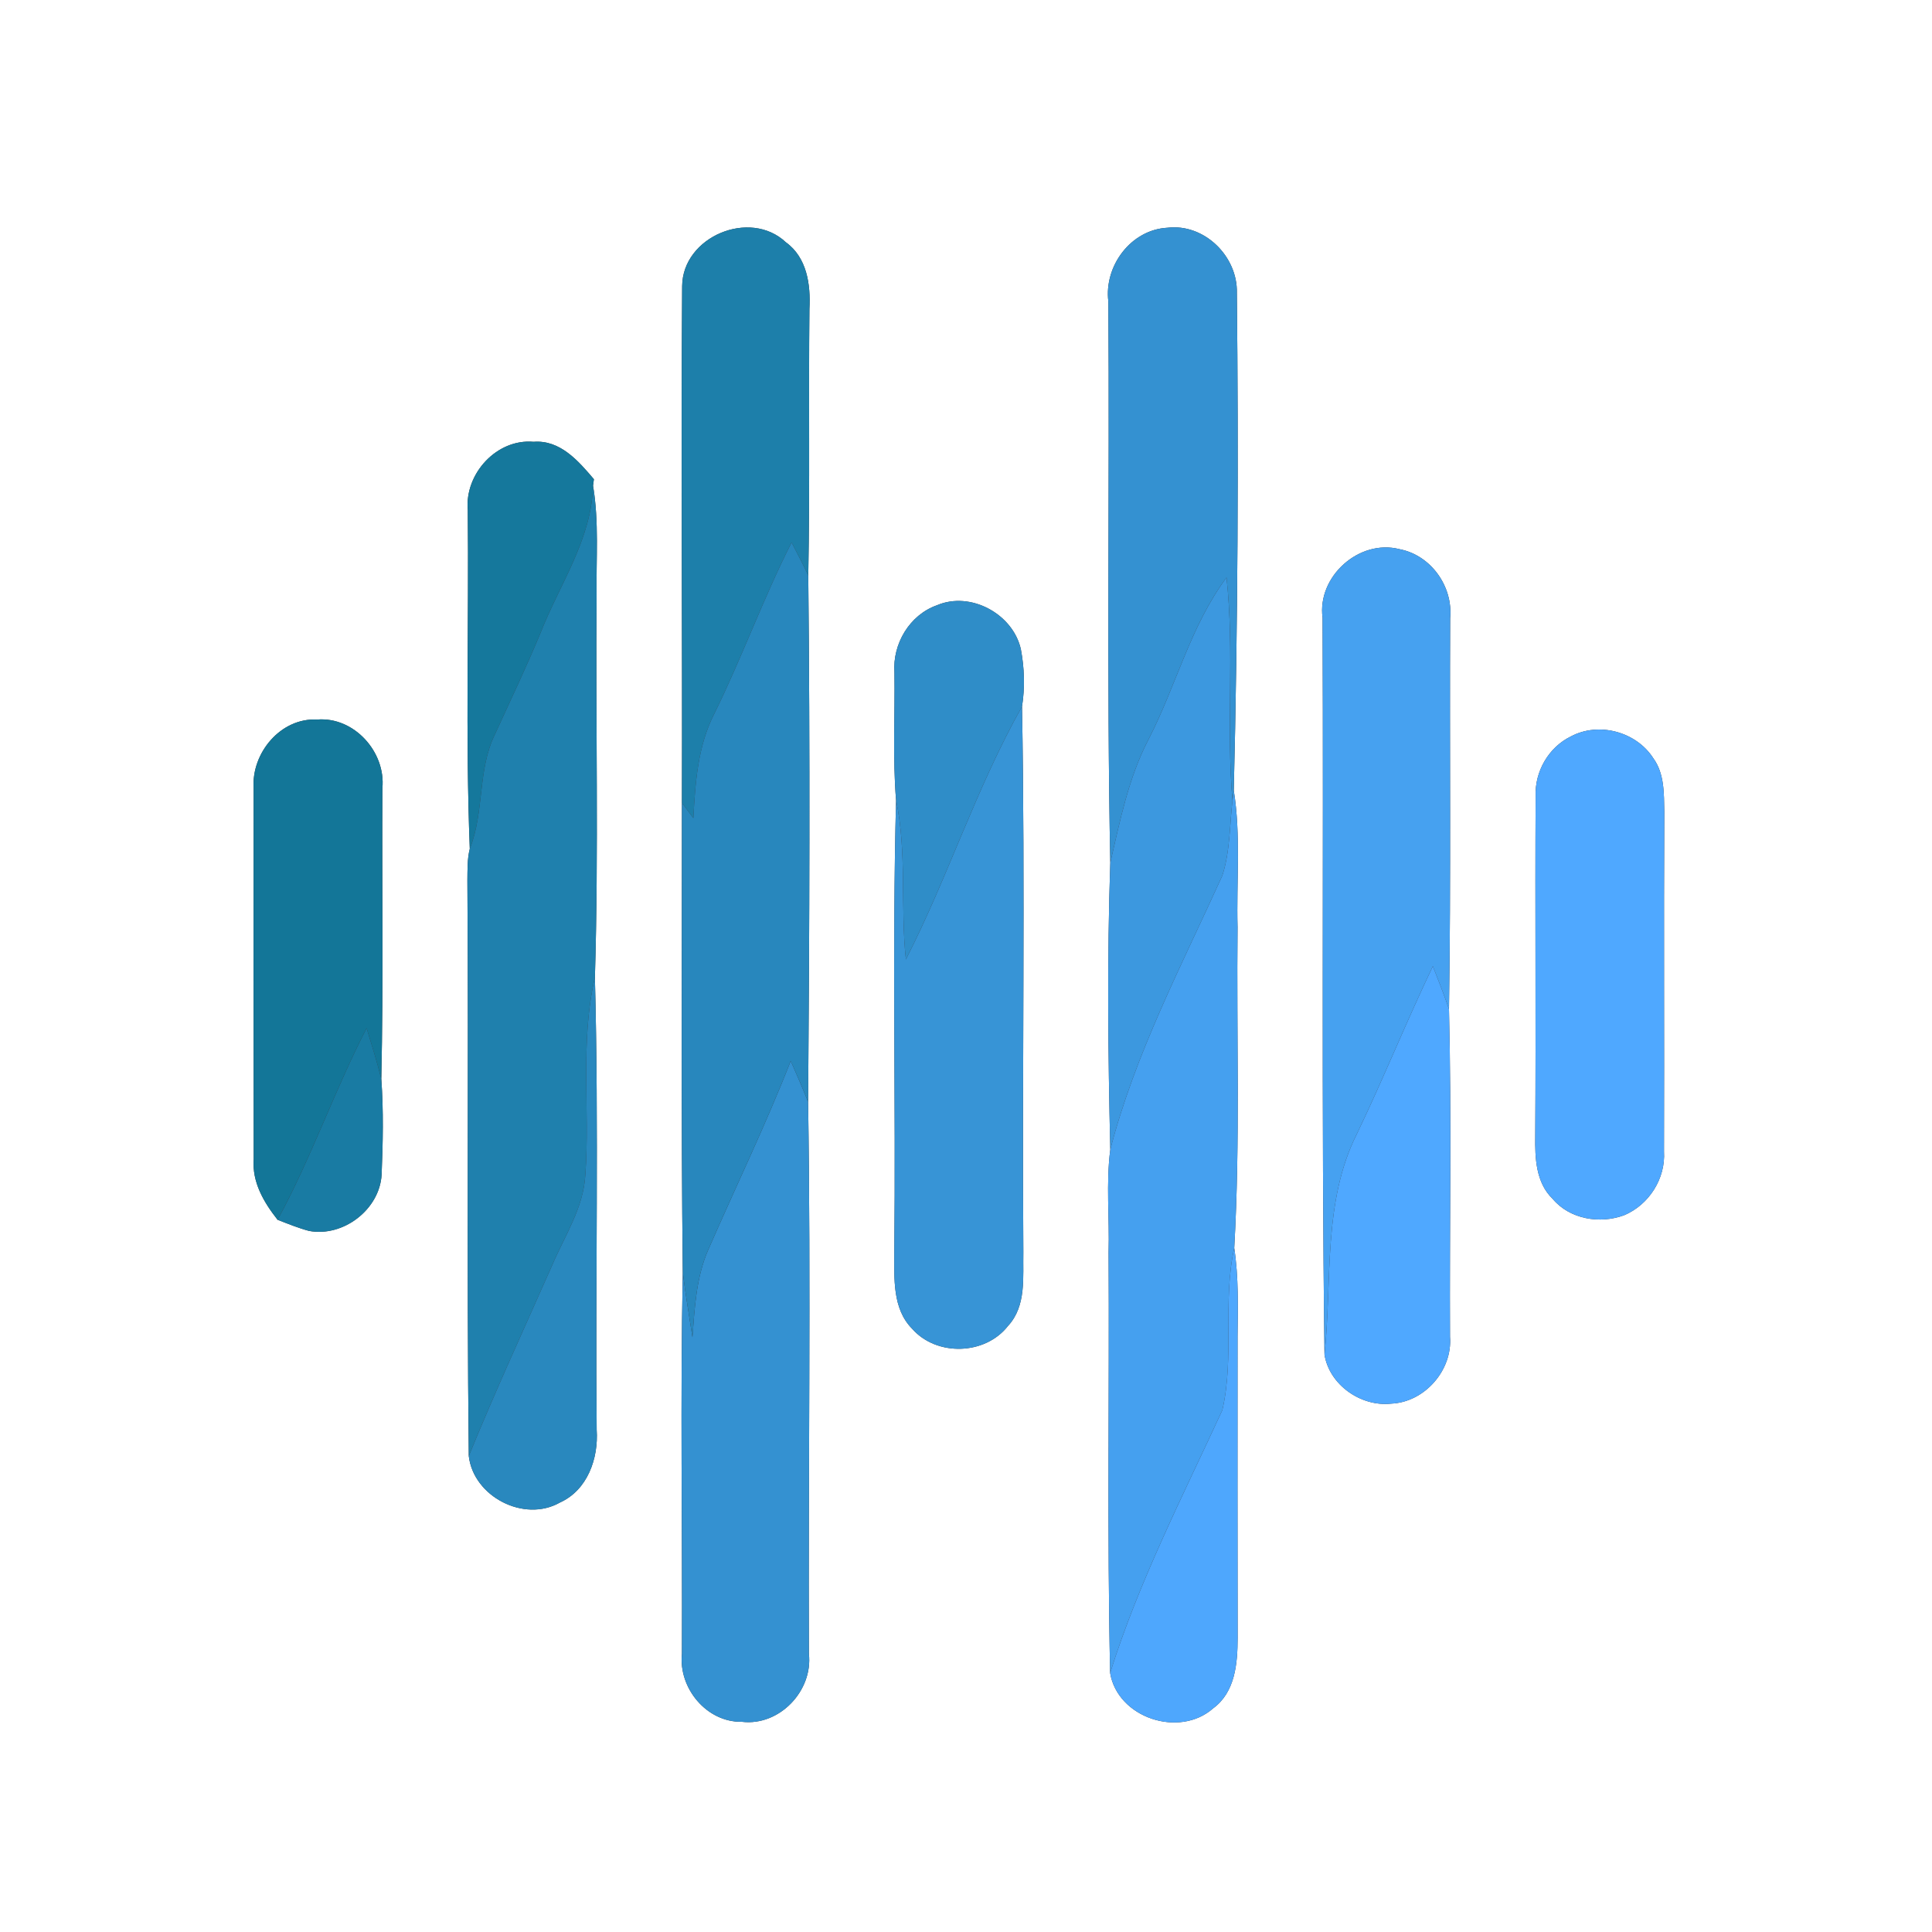 <?xml version="1.0" encoding="UTF-8" ?>
<!DOCTYPE svg PUBLIC "-//W3C//DTD SVG 1.1//EN" "http://www.w3.org/Graphics/SVG/1.1/DTD/svg11.dtd">
<svg width="250pt" height="250pt" viewBox="0 0 250 250" version="1.1" xmlns="http://www.w3.org/2000/svg">
<rect x="0" y="0" width="250" height="250" fill="#333333" stroke="none"/>
<g id="#ffffffff">
<path fill="#ffffff" opacity="1.00" d=" M 0.00 0.00 L 250.00 0.00 L 250.00 250.00 L 0.00 250.00 L 0.00 0.00 M 88.27 37.02 C 88.11 59.31 88.31 81.60 88.24 103.89 C 88.24 124.13 88.13 144.38 88.35 164.61 C 88.02 181.07 88.31 197.53 88.24 213.99 C 87.78 218.44 91.43 222.88 96.00 222.80 C 100.86 223.38 105.22 218.79 104.67 213.98 C 104.58 190.19 104.94 166.37 104.57 142.60 C 104.75 119.89 104.83 97.16 104.59 74.47 C 104.81 62.97 104.62 51.47 104.74 39.98 C 104.91 36.84 104.43 33.33 101.69 31.35 C 97.03 26.97 88.33 30.62 88.27 37.02 M 143.42 39.01 C 143.59 63.22 143.19 87.44 143.67 111.64 C 143.25 123.99 143.38 136.40 143.67 148.76 C 143.10 153.15 143.58 157.60 143.45 162.02 C 143.56 180.17 143.25 198.33 143.65 216.48 C 144.62 222.30 152.61 224.93 156.99 221.05 C 159.84 218.96 160.14 215.23 160.15 211.99 C 160.12 198.98 160.14 185.97 160.14 172.96 C 160.18 169.13 160.29 165.28 159.71 161.49 C 160.50 147.67 159.99 133.81 160.14 119.98 C 159.98 114.08 160.59 108.13 159.65 102.27 C 160.18 80.84 160.27 59.35 160.05 37.89 C 160.16 33.16 155.83 28.89 151.05 29.47 C 146.33 29.73 142.85 34.42 143.42 39.01 M 60.53 66.00 C 60.68 80.61 60.22 95.23 60.79 109.83 C 60.45 111.17 60.50 112.58 60.48 113.96 C 60.65 138.77 60.38 163.60 60.66 188.41 C 61.27 193.66 67.82 197.06 72.45 194.43 C 76.03 192.82 77.46 188.71 77.21 185.01 C 77.03 165.51 77.50 145.98 76.98 126.48 C 77.48 110.02 77.06 93.52 77.20 77.04 C 77.13 72.31 77.53 67.54 76.74 62.84 L 76.85 62.01 C 74.85 59.65 72.48 56.90 69.05 57.17 C 64.27 56.74 60.11 61.32 60.53 66.00 M 171.14 79.94 C 171.28 111.72 170.98 143.52 171.39 175.29 C 172.02 179.21 176.12 182.06 180.02 181.63 C 184.34 181.45 187.97 177.30 187.63 172.99 C 187.56 158.86 187.84 144.70 187.50 130.58 C 187.76 113.72 187.57 96.85 187.65 79.99 C 188.04 75.89 185.17 71.84 181.09 71.06 C 175.88 69.72 170.42 74.60 171.14 79.94 M 121.24 78.32 C 117.70 79.57 115.48 83.31 115.74 87.01 C 115.82 92.52 115.50 98.05 115.95 103.54 C 115.44 123.03 115.93 142.54 115.72 162.03 C 115.73 165.40 115.45 169.32 118.02 171.93 C 121.19 175.55 127.48 175.37 130.44 171.57 C 132.84 168.98 132.35 165.24 132.42 162.00 C 132.25 138.47 132.67 114.94 132.25 91.42 C 132.64 88.98 132.56 86.44 132.10 84.01 C 131.08 79.45 125.59 76.46 121.24 78.32 M 32.82 101.97 C 32.80 117.97 32.81 133.98 32.83 149.98 C 32.60 152.98 34.14 155.58 35.92 157.84 C 37.26 158.36 38.60 158.91 39.99 159.28 C 44.41 160.11 49.11 156.52 49.38 152.02 C 49.55 147.89 49.64 143.73 49.34 139.60 C 49.62 127.07 49.41 114.53 49.48 102.00 C 49.94 97.30 45.81 92.71 41.02 93.11 C 36.32 92.87 32.53 97.44 32.82 101.97 M 203.26 95.30 C 200.39 96.70 198.59 99.83 198.71 103.01 C 198.63 117.68 198.76 132.36 198.66 147.03 C 198.62 149.85 198.74 153.04 200.91 155.13 C 203.13 157.78 207.03 158.41 210.17 157.25 C 213.38 155.89 215.54 152.51 215.32 149.01 C 215.37 134.35 215.28 119.69 215.36 105.03 C 215.31 102.69 215.39 100.11 213.94 98.12 C 211.74 94.68 206.87 93.36 203.26 95.30 Z" />
</g>
<g id="#1d7faaff">
<path fill="#1d7faa" opacity="1.00" d=" M 88.27 37.02 C 88.33 30.62 97.03 26.97 101.69 31.35 C 104.43 33.33 104.91 36.84 104.74 39.98 C 104.62 51.47 104.81 62.97 104.59 74.47 C 103.91 73.02 103.17 71.61 102.43 70.19 C 98.76 77.42 96.02 85.08 92.43 92.35 C 90.29 96.53 89.97 101.26 89.72 105.86 C 89.22 105.21 88.73 104.55 88.24 103.89 C 88.31 81.60 88.11 59.31 88.27 37.02 Z" />
</g>
<g id="#3491d1ff">
<path fill="#3491d1" opacity="1.00" d=" M 143.42 39.01 C 142.85 34.42 146.33 29.73 151.05 29.47 C 155.83 28.89 160.16 33.16 160.05 37.89 C 160.27 59.35 160.18 80.84 159.65 102.27 L 159.48 103.60 C 158.65 93.98 159.76 84.32 158.71 74.73 C 154.03 81.02 152.18 88.78 148.62 95.67 C 146.02 100.66 144.93 106.21 143.67 111.64 C 143.19 87.44 143.59 63.22 143.42 39.01 Z" />
<path fill="#3491d1" opacity="1.00" d=" M 102.32 137.28 C 103.09 139.04 103.86 140.80 104.57 142.60 C 104.94 166.37 104.58 190.19 104.67 213.98 C 105.22 218.79 100.86 223.38 96.00 222.80 C 91.43 222.88 87.78 218.44 88.24 213.99 C 88.31 197.53 88.02 181.07 88.35 164.61 C 88.68 167.43 89.18 170.23 89.60 173.04 C 89.89 169.19 90.09 165.22 91.68 161.64 C 95.22 153.52 99.09 145.54 102.32 137.28 Z" />
</g>
<g id="#15789cff">
<path fill="#15789c" opacity="1.00" d=" M 60.53 66.00 C 60.11 61.32 64.27 56.74 69.05 57.17 C 72.48 56.90 74.85 59.65 76.85 62.01 L 76.74 62.84 C 76.55 69.81 72.43 75.57 69.97 81.83 C 68.13 86.28 66.05 90.63 64.05 95.01 C 61.77 99.65 62.70 105.06 60.79 109.83 C 60.22 95.23 60.68 80.61 60.53 66.00 Z" />
</g>
<g id="#1f80adff">
<path fill="#1f80ad" opacity="1.00" d=" M 76.74 62.84 C 77.53 67.54 77.13 72.31 77.20 77.04 C 77.06 93.52 77.48 110.02 76.98 126.48 C 75.02 134.89 76.37 143.55 75.74 152.06 C 75.50 156.27 73.10 159.87 71.48 163.65 C 67.84 171.89 64.06 180.07 60.66 188.41 C 60.38 163.60 60.65 138.77 60.48 113.96 C 60.50 112.58 60.45 111.17 60.79 109.83 C 62.70 105.06 61.77 99.65 64.05 95.01 C 66.05 90.63 68.13 86.28 69.97 81.83 C 72.43 75.57 76.55 69.81 76.74 62.84 Z" />
</g>
<g id="#2887bdff">
<path fill="#2887bd" opacity="1.00" d=" M 92.43 92.35 C 96.02 85.08 98.76 77.42 102.43 70.19 C 103.17 71.61 103.91 73.02 104.59 74.47 C 104.83 97.16 104.75 119.89 104.57 142.60 C 103.86 140.80 103.09 139.04 102.32 137.28 C 99.09 145.54 95.22 153.52 91.68 161.64 C 90.09 165.22 89.89 169.19 89.60 173.04 C 89.18 170.23 88.68 167.43 88.35 164.61 C 88.13 144.38 88.24 124.13 88.24 103.89 C 88.73 104.55 89.22 105.21 89.72 105.86 C 89.97 101.26 90.29 96.53 92.43 92.35 Z" />
</g>
<g id="#46a1f0ff">
<path fill="#46a1f0" opacity="1.00" d=" M 171.14 79.94 C 170.42 74.60 175.88 69.72 181.09 71.06 C 185.17 71.84 188.04 75.89 187.65 79.99 C 187.57 96.85 187.76 113.72 187.50 130.58 C 186.86 128.71 186.13 126.87 185.41 125.03 C 181.99 132.17 179.04 139.52 175.61 146.66 C 171.13 155.52 172.41 165.72 171.39 175.29 C 170.98 143.52 171.28 111.72 171.14 79.94 Z" />
</g>
<g id="#3c98dfff">
<path fill="#3c98df" opacity="1.00" d=" M 148.62 95.67 C 152.18 88.78 154.03 81.02 158.71 74.73 C 159.76 84.32 158.65 93.98 159.48 103.60 C 159.11 106.83 159.18 110.17 158.17 113.30 C 152.91 124.92 146.88 136.35 143.67 148.76 C 143.38 136.40 143.25 123.99 143.67 111.64 C 144.93 106.21 146.02 100.66 148.62 95.67 Z" />
</g>
<g id="#2f8dc8ff">
<path fill="#2f8dc8" opacity="1.00" d=" M 121.24 78.32 C 125.59 76.46 131.08 79.45 132.10 84.01 C 132.56 86.44 132.64 88.98 132.25 91.42 C 126.33 101.91 122.69 113.46 117.22 124.15 C 116.49 117.29 117.38 110.33 115.95 103.54 C 115.50 98.05 115.82 92.52 115.74 87.01 C 115.48 83.31 117.70 79.57 121.24 78.32 Z" />
</g>
<g id="#3794d6ff">
<path fill="#3794d6" opacity="1.00" d=" M 117.22 124.15 C 122.69 113.46 126.33 101.91 132.25 91.42 C 132.67 114.94 132.25 138.47 132.42 162.00 C 132.35 165.24 132.84 168.98 130.44 171.57 C 127.48 175.37 121.19 175.55 118.02 171.93 C 115.45 169.32 115.73 165.40 115.72 162.03 C 115.93 142.54 115.44 123.03 115.95 103.54 C 117.38 110.33 116.49 117.29 117.22 124.15 Z" />
</g>
<g id="#137698ff">
<path fill="#137698" opacity="1.00" d=" M 32.82 101.97 C 32.53 97.44 36.32 92.87 41.02 93.11 C 45.81 92.71 49.94 97.30 49.48 102.00 C 49.41 114.53 49.62 127.07 49.34 139.60 C 48.78 137.39 48.11 135.21 47.44 133.04 C 43.26 141.15 40.29 149.82 35.92 157.84 C 34.14 155.58 32.60 152.98 32.83 149.98 C 32.81 133.98 32.80 117.97 32.82 101.97 Z" />
</g>
<g id="#4fa8ffff">
<path fill="#4fa8ff" opacity="1.00" d=" M 203.26 95.30 C 206.87 93.36 211.74 94.68 213.94 98.12 C 215.39 100.11 215.31 102.69 215.36 105.03 C 215.28 119.69 215.37 134.35 215.32 149.01 C 215.54 152.51 213.38 155.89 210.17 157.25 C 207.03 158.41 203.13 157.78 200.91 155.13 C 198.74 153.04 198.62 149.85 198.66 147.03 C 198.76 132.36 198.63 117.68 198.71 103.01 C 198.59 99.83 200.39 96.70 203.26 95.30 Z" />
<path fill="#4fa8ff" opacity="1.00" d=" M 175.61 146.66 C 179.04 139.52 181.99 132.17 185.41 125.03 C 186.13 126.87 186.86 128.71 187.50 130.58 C 187.84 144.70 187.56 158.86 187.63 172.99 C 187.97 177.30 184.34 181.45 180.02 181.63 C 176.12 182.06 172.02 179.21 171.39 175.29 C 172.41 165.72 171.13 155.52 175.61 146.66 Z" />
</g>
<g id="#45a0efff">
<path fill="#45a0ef" opacity="1.00" d=" M 159.48 103.60 L 159.65 102.27 C 160.59 108.13 159.98 114.08 160.14 119.98 C 159.99 133.81 160.50 147.67 159.71 161.49 C 158.18 168.41 159.76 175.61 158.17 182.47 C 153.02 193.65 147.35 204.70 143.65 216.48 C 143.25 198.33 143.56 180.17 143.45 162.02 C 143.58 157.60 143.10 153.15 143.67 148.76 C 146.88 136.35 152.91 124.92 158.17 113.30 C 159.18 110.17 159.11 106.83 159.48 103.60 Z" />
</g>
<g id="#2988beff">
<path fill="#2988be" opacity="1.00" d=" M 75.74 152.06 C 76.37 143.55 75.02 134.89 76.98 126.48 C 77.50 145.98 77.03 165.51 77.21 185.01 C 77.46 188.71 76.03 192.82 72.45 194.43 C 67.82 197.06 61.27 193.66 60.66 188.41 C 64.06 180.07 67.84 171.89 71.48 163.65 C 73.10 159.87 75.50 156.27 75.74 152.06 Z" />
</g>
<g id="#197ba3ff">
<path fill="#197ba3" opacity="1.00" d=" M 35.92 157.84 C 40.29 149.82 43.26 141.15 47.44 133.04 C 48.11 135.21 48.78 137.39 49.34 139.60 C 49.64 143.73 49.55 147.89 49.38 152.02 C 49.11 156.52 44.41 160.11 39.99 159.28 C 38.60 158.91 37.26 158.36 35.92 157.84 Z" />
</g>
<g id="#4ea7fdff">
<path fill="#4ea7fd" opacity="1.00" d=" M 158.17 182.47 C 159.76 175.61 158.18 168.41 159.71 161.49 C 160.29 165.28 160.18 169.13 160.14 172.96 C 160.14 185.97 160.12 198.98 160.15 211.99 C 160.14 215.23 159.84 218.96 156.99 221.05 C 152.61 224.93 144.62 222.30 143.65 216.48 C 147.35 204.70 153.02 193.65 158.17 182.47 Z" />
</g>
</svg>
